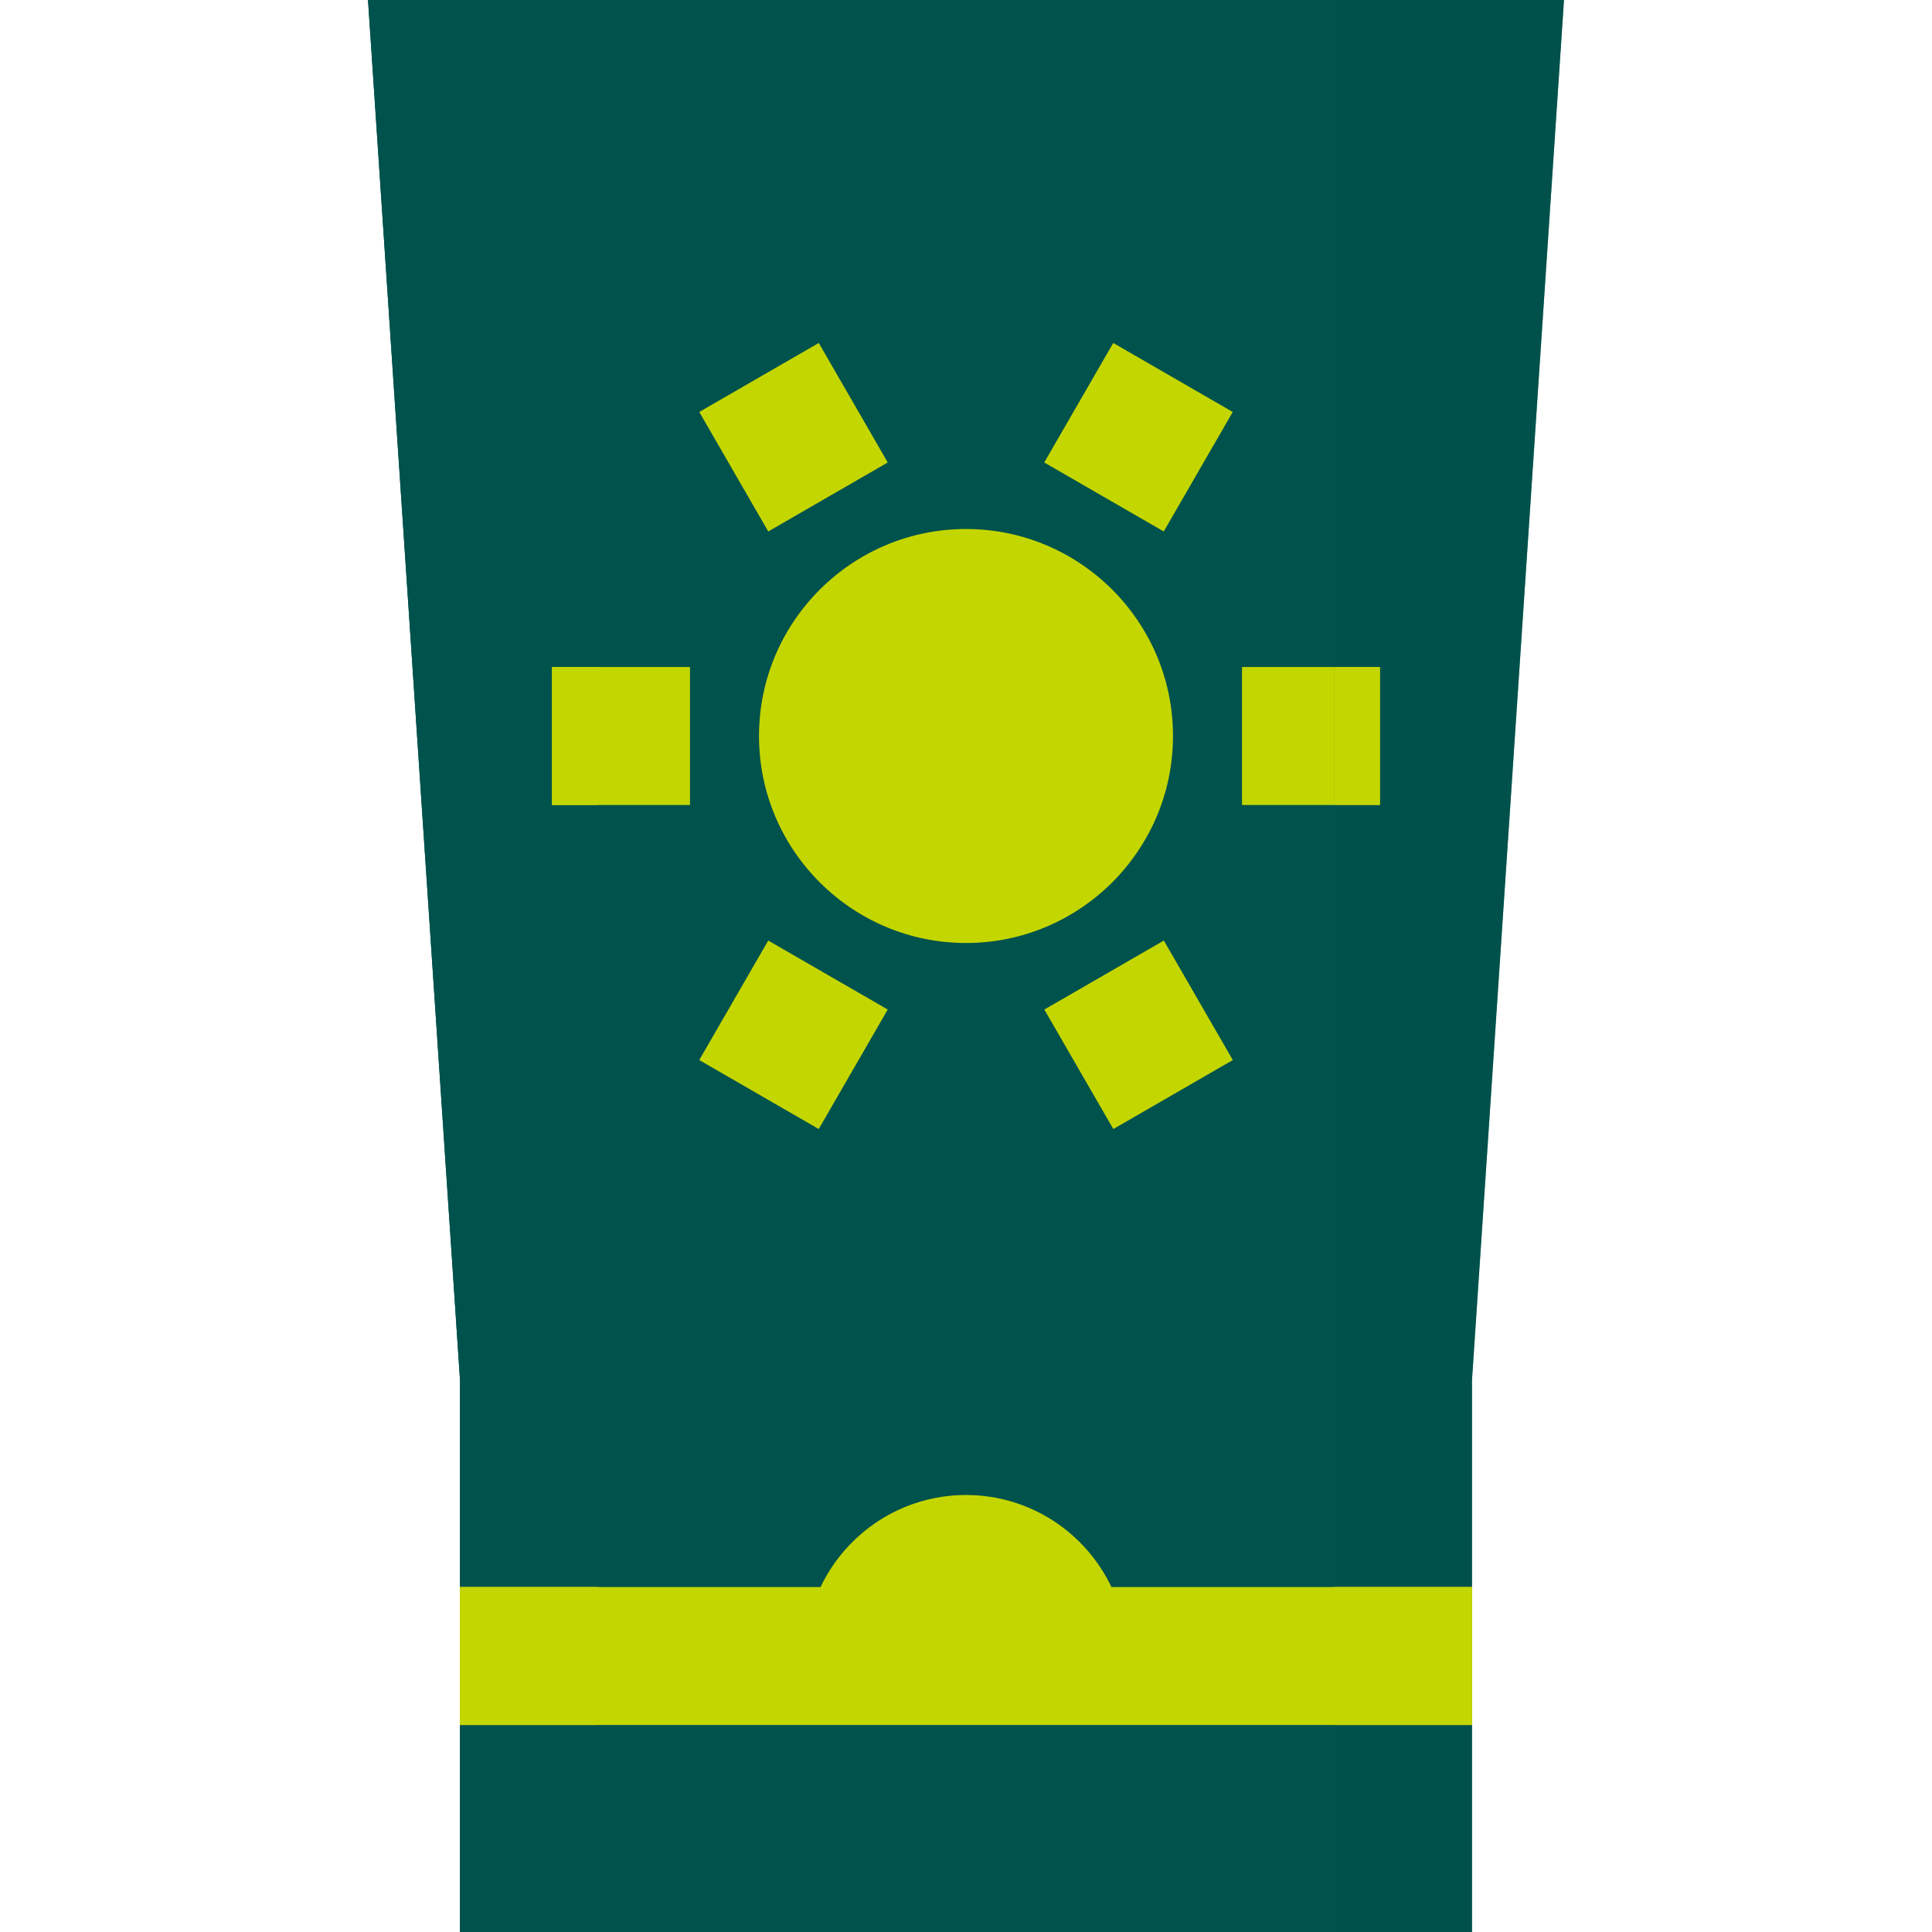 <?xml version="1.0" encoding="UTF-8" standalone="no"?>
<!-- Generator: Adobe Illustrator 19.0.0, SVG Export Plug-In . SVG Version: 6.00 Build 0)  -->

<svg
   xmlns:dc="http://purl.org/dc/elements/1.1/"
   xmlns:cc="http://creativecommons.org/ns#"
   xmlns:rdf="http://www.w3.org/1999/02/22-rdf-syntax-ns#"
   xmlns:svg="http://www.w3.org/2000/svg"
   xmlns="http://www.w3.org/2000/svg"
   xmlns:sodipodi="http://sodipodi.sourceforge.net/DTD/sodipodi-0.dtd"
   xmlns:inkscape="http://www.inkscape.org/namespaces/inkscape"
   version="1.1"
   id="Layer_1"
   x="0px"
   y="0px"
   viewBox="0 0 420 420"
   style="enable-background:new 0 0 420 420;"
   xml:space="preserve"
   inkscape:version="0.91 r13725"
   sodipodi:docname="icon-suave.svg"><defs
     id="defs4345"><filter
       inkscape:collect="always"
       style="color-interpolation-filters:sRGB"
       id="filter4889"
       x="-0.012"
       width="1.024"
       y="-0.012"
       height="1.024"><feGaussianBlur
         inkscape:collect="always"
         stdDeviation="0.205"
         id="feGaussianBlur4891" /></filter></defs><sodipodi:namedview
     pagecolor="#ffffff"
     bordercolor="#666666"
     borderopacity="1"
     objecttolerance="10"
     gridtolerance="10"
     guidetolerance="10"
     inkscape:pageopacity="0"
     inkscape:pageshadow="2"
     inkscape:window-width="910"
     inkscape:window-height="480"
     id="namedview4343"
     showgrid="false"
     inkscape:zoom="0.56190476"
     inkscape:cx="348.81356"
     inkscape:cy="210"
     inkscape:window-x="0"
     inkscape:window-y="31"
     inkscape:window-maximized="0"
     inkscape:current-layer="XMLID_291_" /><g
     id="XMLID_291_"><polygon
       id="XMLID_292_"
       style="fill:#00524c;fill-opacity:1"
       points="80,0 100,300 100,420 320,420 320,300 340,0  " /><g
       id="XMLID_293_"
       style="fill:#c4d600;fill-opacity:1"><path
         id="XMLID_294_"
         style="fill:#c4d600;fill-opacity:1"
         d="M210,205c-24.813,0-45-20.186-45-45s20.187-45,45-45c24.814,0,45,20.186,45,45    S234.814,205,210,205z" /></g><g
       id="XMLID_296_"
       style="fill:#c4d600;fill-opacity:1"><rect
         id="XMLID_297_"
         x="270"
         y="145"
         style="fill:#c4d600;fill-opacity:1"
         width="30"
         height="30" /></g><g
       id="XMLID_298_"
       style="fill:#c4d600;fill-opacity:1"><rect
         id="XMLID_299_"
         x="232.495"
         y="80.044"
         transform="matrix(-0.866 -0.5 0.5 -0.866 414.307 301.103)"
         style="fill:#c4d600;fill-opacity:1"
         width="29.999"
         height="29.999" /></g><g
       id="XMLID_300_"
       style="fill:#c4d600;fill-opacity:1"><rect
         id="XMLID_301_"
         x="157.501"
         y="80.043"
         transform="matrix(-0.5 -0.866 0.866 -0.5 176.444 291.954)"
         style="fill:#c4d600;fill-opacity:1"
         width="29.999"
         height="29.999" /></g><g
       id="XMLID_302_"
       style="fill:#c4d600;fill-opacity:1"><rect
         id="XMLID_303_"
         x="157.496"
         y="209.947"
         transform="matrix(-0.866 -0.5 0.5 -0.866 209.405 506.005)"
         style="fill:#c4d600;fill-opacity:1"
         width="29.999"
         height="29.998" /></g><g
       id="XMLID_304_"
       style="filter:url(#filter4889);fill:#c4d600;fill-opacity:1"><rect
         id="XMLID_305_"
         x="232.518"
         y="209.949"
         transform="matrix(-0.5 -0.866 0.866 -0.5 176.468 551.78)"
         style="fill:#c4d600;fill-opacity:1"
         width="29.997"
         height="29.999" /></g><polygon
       id="XMLID_306_"
       style="fill:#00524c;fill-opacity:1"
       points="130,420 130,0 80,0 100,300 100,420  " /><polygon
       id="XMLID_307_"
       style="fill:#00524c;fill-opacity:0.471"
       points="290,0 290,420 320,420 320,300 340,0  " /><rect
       id="XMLID_308_"
       x="290"
       y="145"
       style="fill:#c4d600;fill-opacity:1"
       width="10"
       height="30" /><g
       id="XMLID_309_"
       style="fill:#c4d600;fill-opacity:1"><rect
         id="XMLID_310_"
         x="119.999"
         y="145"
         style="fill:#c4d600;fill-opacity:1"
         width="29.999"
         height="30" /></g><rect
       id="XMLID_311_"
       x="119.999"
       y="145"
       style="fill:#c4d600;fill-opacity:1"
       width="10"
       height="30" /><path
       id="XMLID_312_"
       style="fill:#c4d600;fill-opacity:1"
       d="M241.616,345c-5.628-11.814-17.683-20-31.616-20s-25.988,8.186-31.616,20H100v30   h220v-30H241.616z" /><rect
       id="XMLID_313_"
       x="290"
       y="345"
       style="fill:#c4d600;fill-opacity:1"
       width="30"
       height="30" /><rect
       id="XMLID_314_"
       x="100"
       y="345"
       style="fill:#c4d600;fill-opacity:1"
       width="30"
       height="30" /></g><g
     id="g4313" /><g
     id="g4315" /><g
     id="g4317" /><g
     id="g4319" /><g
     id="g4321" /><g
     id="g4323" /><g
     id="g4325" /><g
     id="g4327" /><g
     id="g4329" /><g
     id="g4331" /><g
     id="g4333" /><g
     id="g4335" /><g
     id="g4337" /><g
     id="g4339" /><g
     id="g4341" /></svg>
